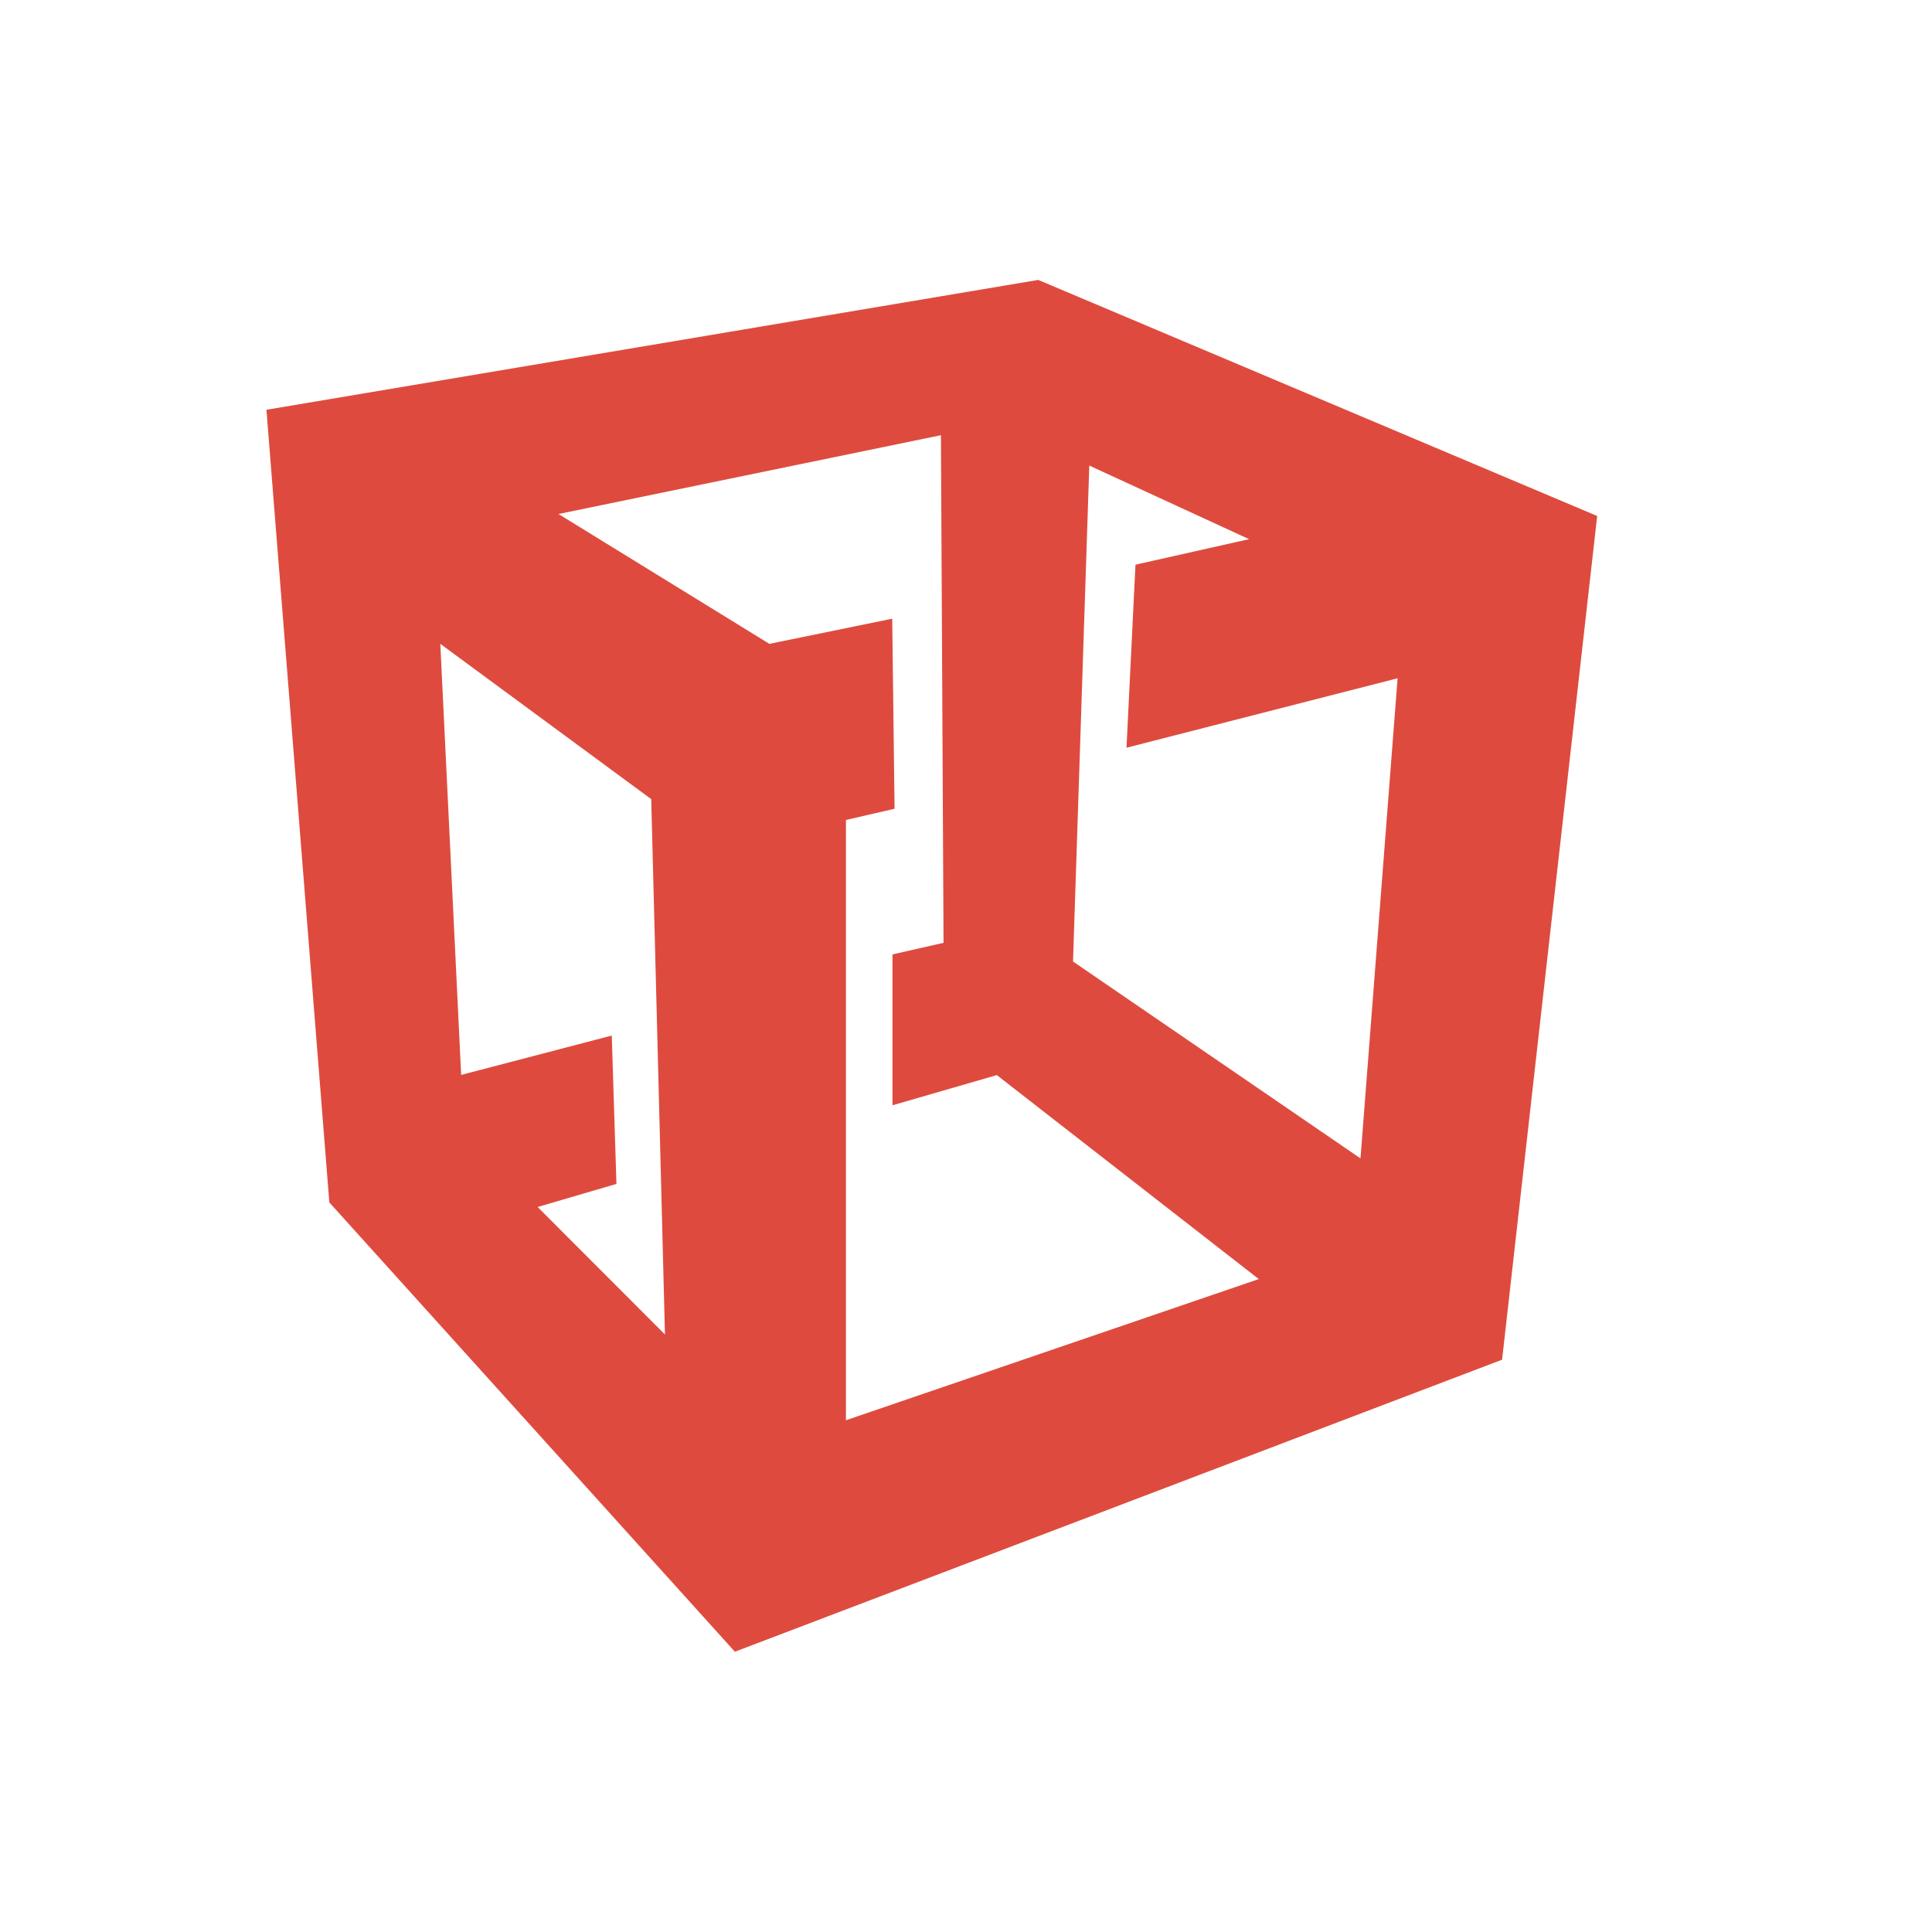 <svg id="Layer_1" data-name="Layer 1" xmlns="http://www.w3.org/2000/svg" width="112.5pt" height="112.5pt" viewBox="0 0 165 215">
    <defs>
        <style>.cls-1,.cls-3{fill:#de4b3e;}.cls-1{fill-rule:evenodd;}.cls-2{fill:#231f20;}</style>
    </defs>
    <title>logo_illogika</title>
    <path class="cls-1" d="M90.54,31.15,4.65,45.6l7,88.21,45.13,50,85.38-32.5,10.58-93.89ZM34.83,134.32l8.77-2.57-.52-16.51-16.76,4.38L24,71.65,47.47,88.93,49,148.51Zm34.31,23.73V91.25L74.55,90l-.26-21.15L60.62,71.65,37.15,57.2l42.56-8.77L80,104.92l-5.68,1.29V123l11.61-3.36,29.15,22.7Zm57.26-29.14L94.41,107l1.81-55.19L114,60l-12.64,2.84-1,20.37,30.17-7.73Z"/>
</svg>